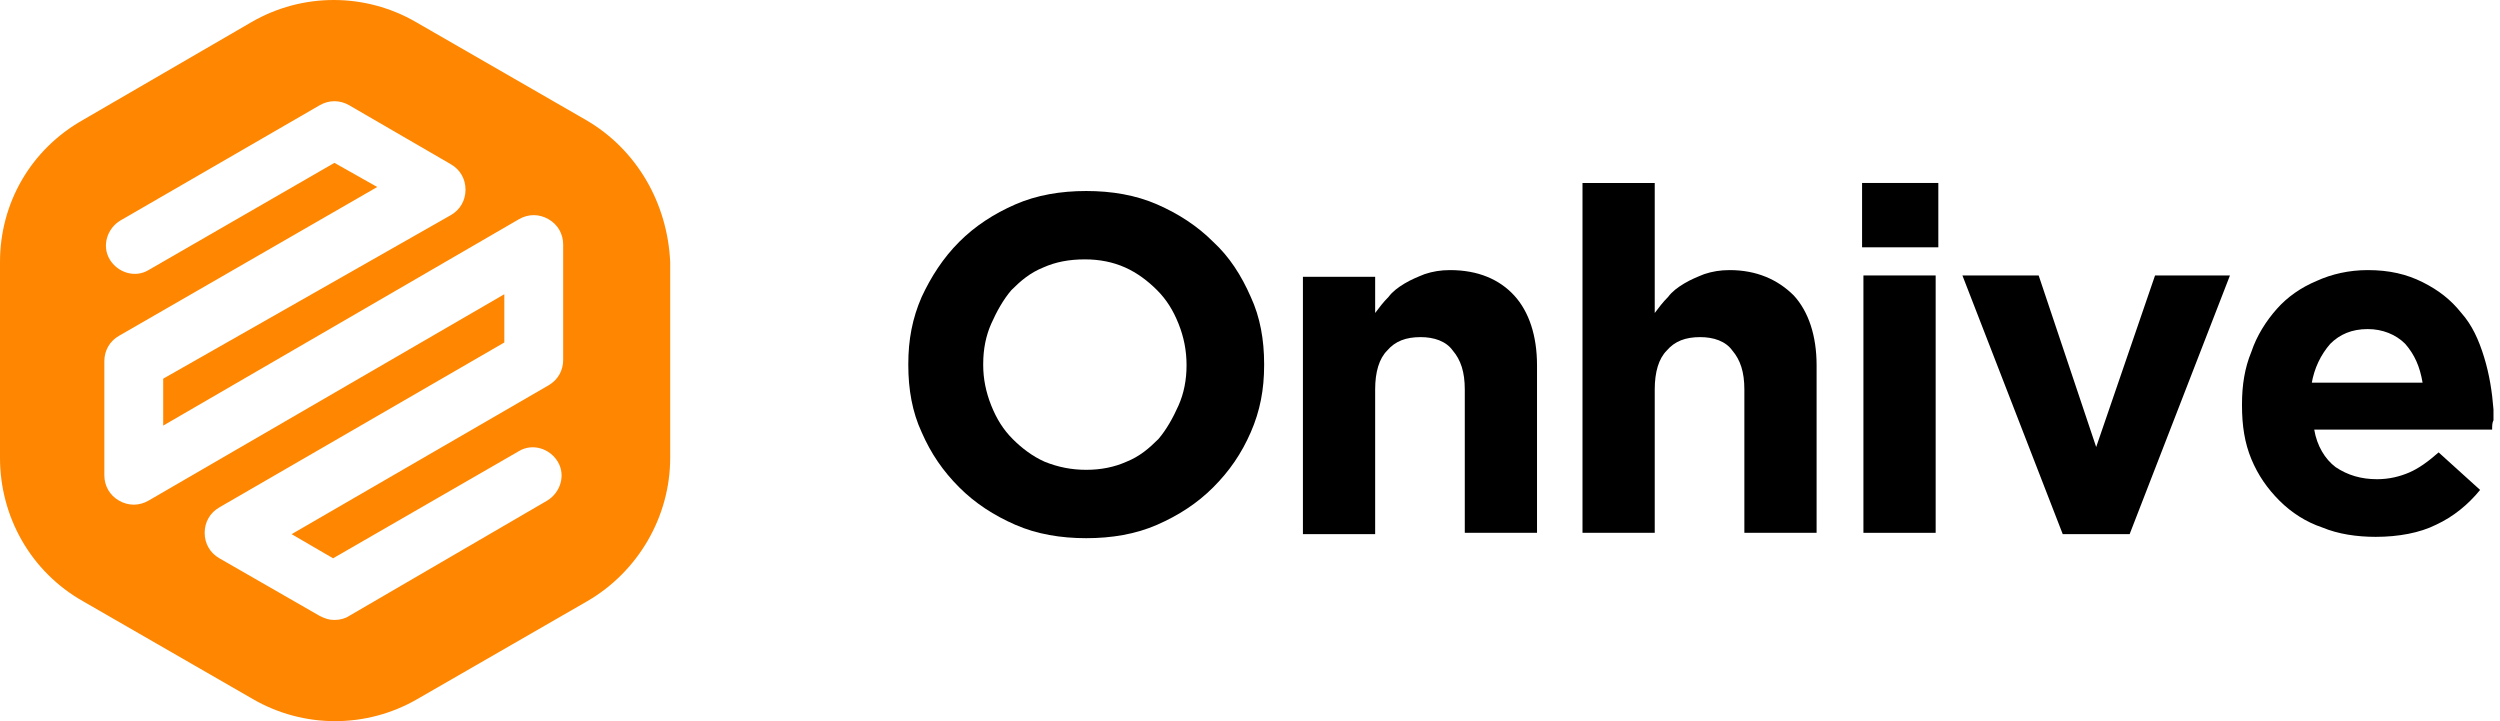 <svg width="208" height="60" viewBox="0 0 208 60" fill="none" xmlns="http://www.w3.org/2000/svg">
<path d="M100.946 20.13C99.611 18.792 98.053 17.788 96.272 17.007C94.491 16.227 92.488 15.892 90.373 15.892C88.258 15.892 86.255 16.227 84.474 17.007C82.694 17.788 81.135 18.792 79.8 20.13C78.464 21.468 77.463 23.03 76.684 24.703C75.905 26.487 75.571 28.271 75.571 30.279V30.39C75.571 32.398 75.905 34.294 76.684 35.966C77.463 37.751 78.464 39.201 79.8 40.539C81.135 41.877 82.694 42.881 84.474 43.662C86.255 44.442 88.258 44.777 90.373 44.777C92.488 44.777 94.491 44.442 96.272 43.662C98.053 42.881 99.611 41.877 100.946 40.539C102.282 39.201 103.284 37.751 104.063 35.966C104.842 34.182 105.176 32.398 105.176 30.39V30.279C105.176 28.271 104.842 26.375 104.063 24.703C103.284 22.918 102.282 21.357 100.946 20.13ZM98.721 30.39C98.721 31.617 98.498 32.732 98.053 33.736C97.608 34.74 97.051 35.743 96.383 36.524C95.604 37.305 94.825 37.974 93.712 38.42C92.71 38.866 91.597 39.089 90.373 39.089C89.149 39.089 88.036 38.866 86.923 38.42C85.921 37.974 85.031 37.305 84.252 36.524C83.473 35.743 82.916 34.851 82.471 33.736C82.026 32.621 81.803 31.506 81.803 30.39V30.279C81.803 29.052 82.026 27.937 82.471 26.933C82.916 25.929 83.473 24.925 84.141 24.145C84.92 23.364 85.699 22.695 86.812 22.249C87.813 21.803 88.926 21.58 90.262 21.58C91.486 21.58 92.599 21.803 93.601 22.249C94.603 22.695 95.493 23.364 96.272 24.145C97.051 24.925 97.608 25.818 98.053 26.933C98.498 28.048 98.721 29.163 98.721 30.39Z" fill="black"/>
<path d="M120.646 22.472C119.867 22.472 119.199 22.584 118.531 22.807C117.975 23.03 117.418 23.253 116.862 23.587C116.305 23.922 115.86 24.257 115.526 24.703C115.081 25.149 114.747 25.595 114.413 26.041V23.03H108.403V44.442H114.413V32.398C114.413 30.948 114.747 29.833 115.415 29.164C116.083 28.383 116.973 28.048 118.197 28.048C119.31 28.048 120.312 28.383 120.869 29.164C121.536 29.944 121.87 30.948 121.87 32.398V44.331H127.88V30.39C127.88 27.937 127.213 25.929 125.988 24.591C124.764 23.253 122.983 22.472 120.646 22.472Z" fill="black"/>
<path d="M143.907 22.472C143.128 22.472 142.46 22.584 141.792 22.807C141.236 23.03 140.679 23.253 140.123 23.587C139.566 23.922 139.121 24.257 138.787 24.703C138.342 25.149 138.008 25.595 137.674 26.041V15.223H131.664V44.331H137.674V32.398C137.674 30.948 138.008 29.833 138.676 29.164C139.344 28.383 140.234 28.048 141.458 28.048C142.571 28.048 143.573 28.383 144.13 29.164C144.797 29.944 145.131 30.948 145.131 32.398V44.331H151.141V30.39C151.141 27.937 150.474 25.93 149.249 24.591C147.914 23.253 146.133 22.472 143.907 22.472Z" fill="black"/>
<path d="M161.269 15.223H154.925V20.576H161.269V15.223Z" fill="black"/>
<path d="M161.047 22.918H155.037V44.331H161.047V22.918Z" fill="black"/>
<path d="M174.402 37.193L169.617 22.918H163.273L171.62 44.442H177.185L185.532 22.918H179.3L174.402 37.193Z" fill="black"/>
<path d="M206.679 29.721C206.233 28.271 205.677 27.045 204.787 26.041C203.896 24.926 202.894 24.145 201.559 23.476C200.223 22.807 198.776 22.472 196.996 22.472C195.438 22.472 193.991 22.807 192.766 23.364C191.431 23.922 190.318 24.703 189.428 25.706C188.537 26.71 187.758 27.937 187.313 29.275C186.756 30.613 186.534 32.063 186.534 33.625V33.736C186.534 35.409 186.756 36.859 187.313 38.197C187.869 39.535 188.648 40.651 189.65 41.654C190.652 42.658 191.876 43.439 193.212 43.885C194.547 44.442 196.105 44.666 197.664 44.666C199.556 44.666 201.336 44.331 202.672 43.662C204.119 42.993 205.343 41.989 206.345 40.762L202.894 37.639C202.004 38.42 201.225 38.978 200.446 39.312C199.667 39.647 198.776 39.87 197.775 39.87C196.439 39.87 195.326 39.535 194.325 38.866C193.434 38.197 192.766 37.082 192.544 35.743H207.346C207.346 35.409 207.346 35.186 207.458 34.963C207.458 34.74 207.458 34.517 207.458 34.182V34.071C207.346 32.621 207.124 31.171 206.679 29.721ZM192.321 31.952C192.544 30.613 193.1 29.498 193.879 28.606C194.658 27.825 195.66 27.379 196.996 27.379C198.22 27.379 199.333 27.825 200.112 28.606C200.891 29.498 201.336 30.502 201.559 31.84H192.321V31.952Z" fill="black"/>
<path d="M48.748 9.981L34.613 1.84C30.384 -0.613 25.153 -0.613 20.924 1.84L6.9 9.981C2.56 12.435 0 16.896 0 21.803V38.086C0 42.993 2.56 47.565 6.9 50.019L21.035 58.16C25.264 60.613 30.495 60.613 34.725 58.16L48.859 50.019C53.089 47.565 55.76 42.993 55.76 38.086V21.803C55.537 16.896 52.977 12.435 48.748 9.981ZM46.856 29.944C46.856 30.836 46.411 31.617 45.632 32.063L24.263 44.442L27.713 46.45L43.183 37.528C44.296 36.859 45.743 37.305 46.411 38.42C47.079 39.535 46.633 40.985 45.52 41.654L29.049 51.245C28.715 51.468 28.269 51.58 27.824 51.58C27.379 51.58 27.045 51.468 26.6 51.245L18.253 46.45C17.474 46.004 17.028 45.223 17.028 44.331C17.028 43.439 17.474 42.658 18.253 42.212L41.959 28.494V24.48L12.354 41.654C11.575 42.1 10.684 42.1 9.905 41.654C9.126 41.208 8.681 40.428 8.681 39.535V30.056C8.681 29.164 9.126 28.383 9.905 27.937L31.386 15.558L27.824 13.55L12.354 22.472C11.241 23.141 9.794 22.695 9.126 21.58C8.459 20.465 8.904 19.015 10.017 18.346L26.6 8.755C27.379 8.309 28.269 8.309 29.049 8.755L37.507 13.662C38.286 14.108 38.731 14.889 38.731 15.781C38.731 16.673 38.286 17.453 37.507 17.9L13.578 31.506V35.409L43.183 18.234C43.962 17.788 44.853 17.788 45.632 18.234C46.411 18.68 46.856 19.461 46.856 20.353V29.944Z" fill="#FF8600"/>
</svg>
